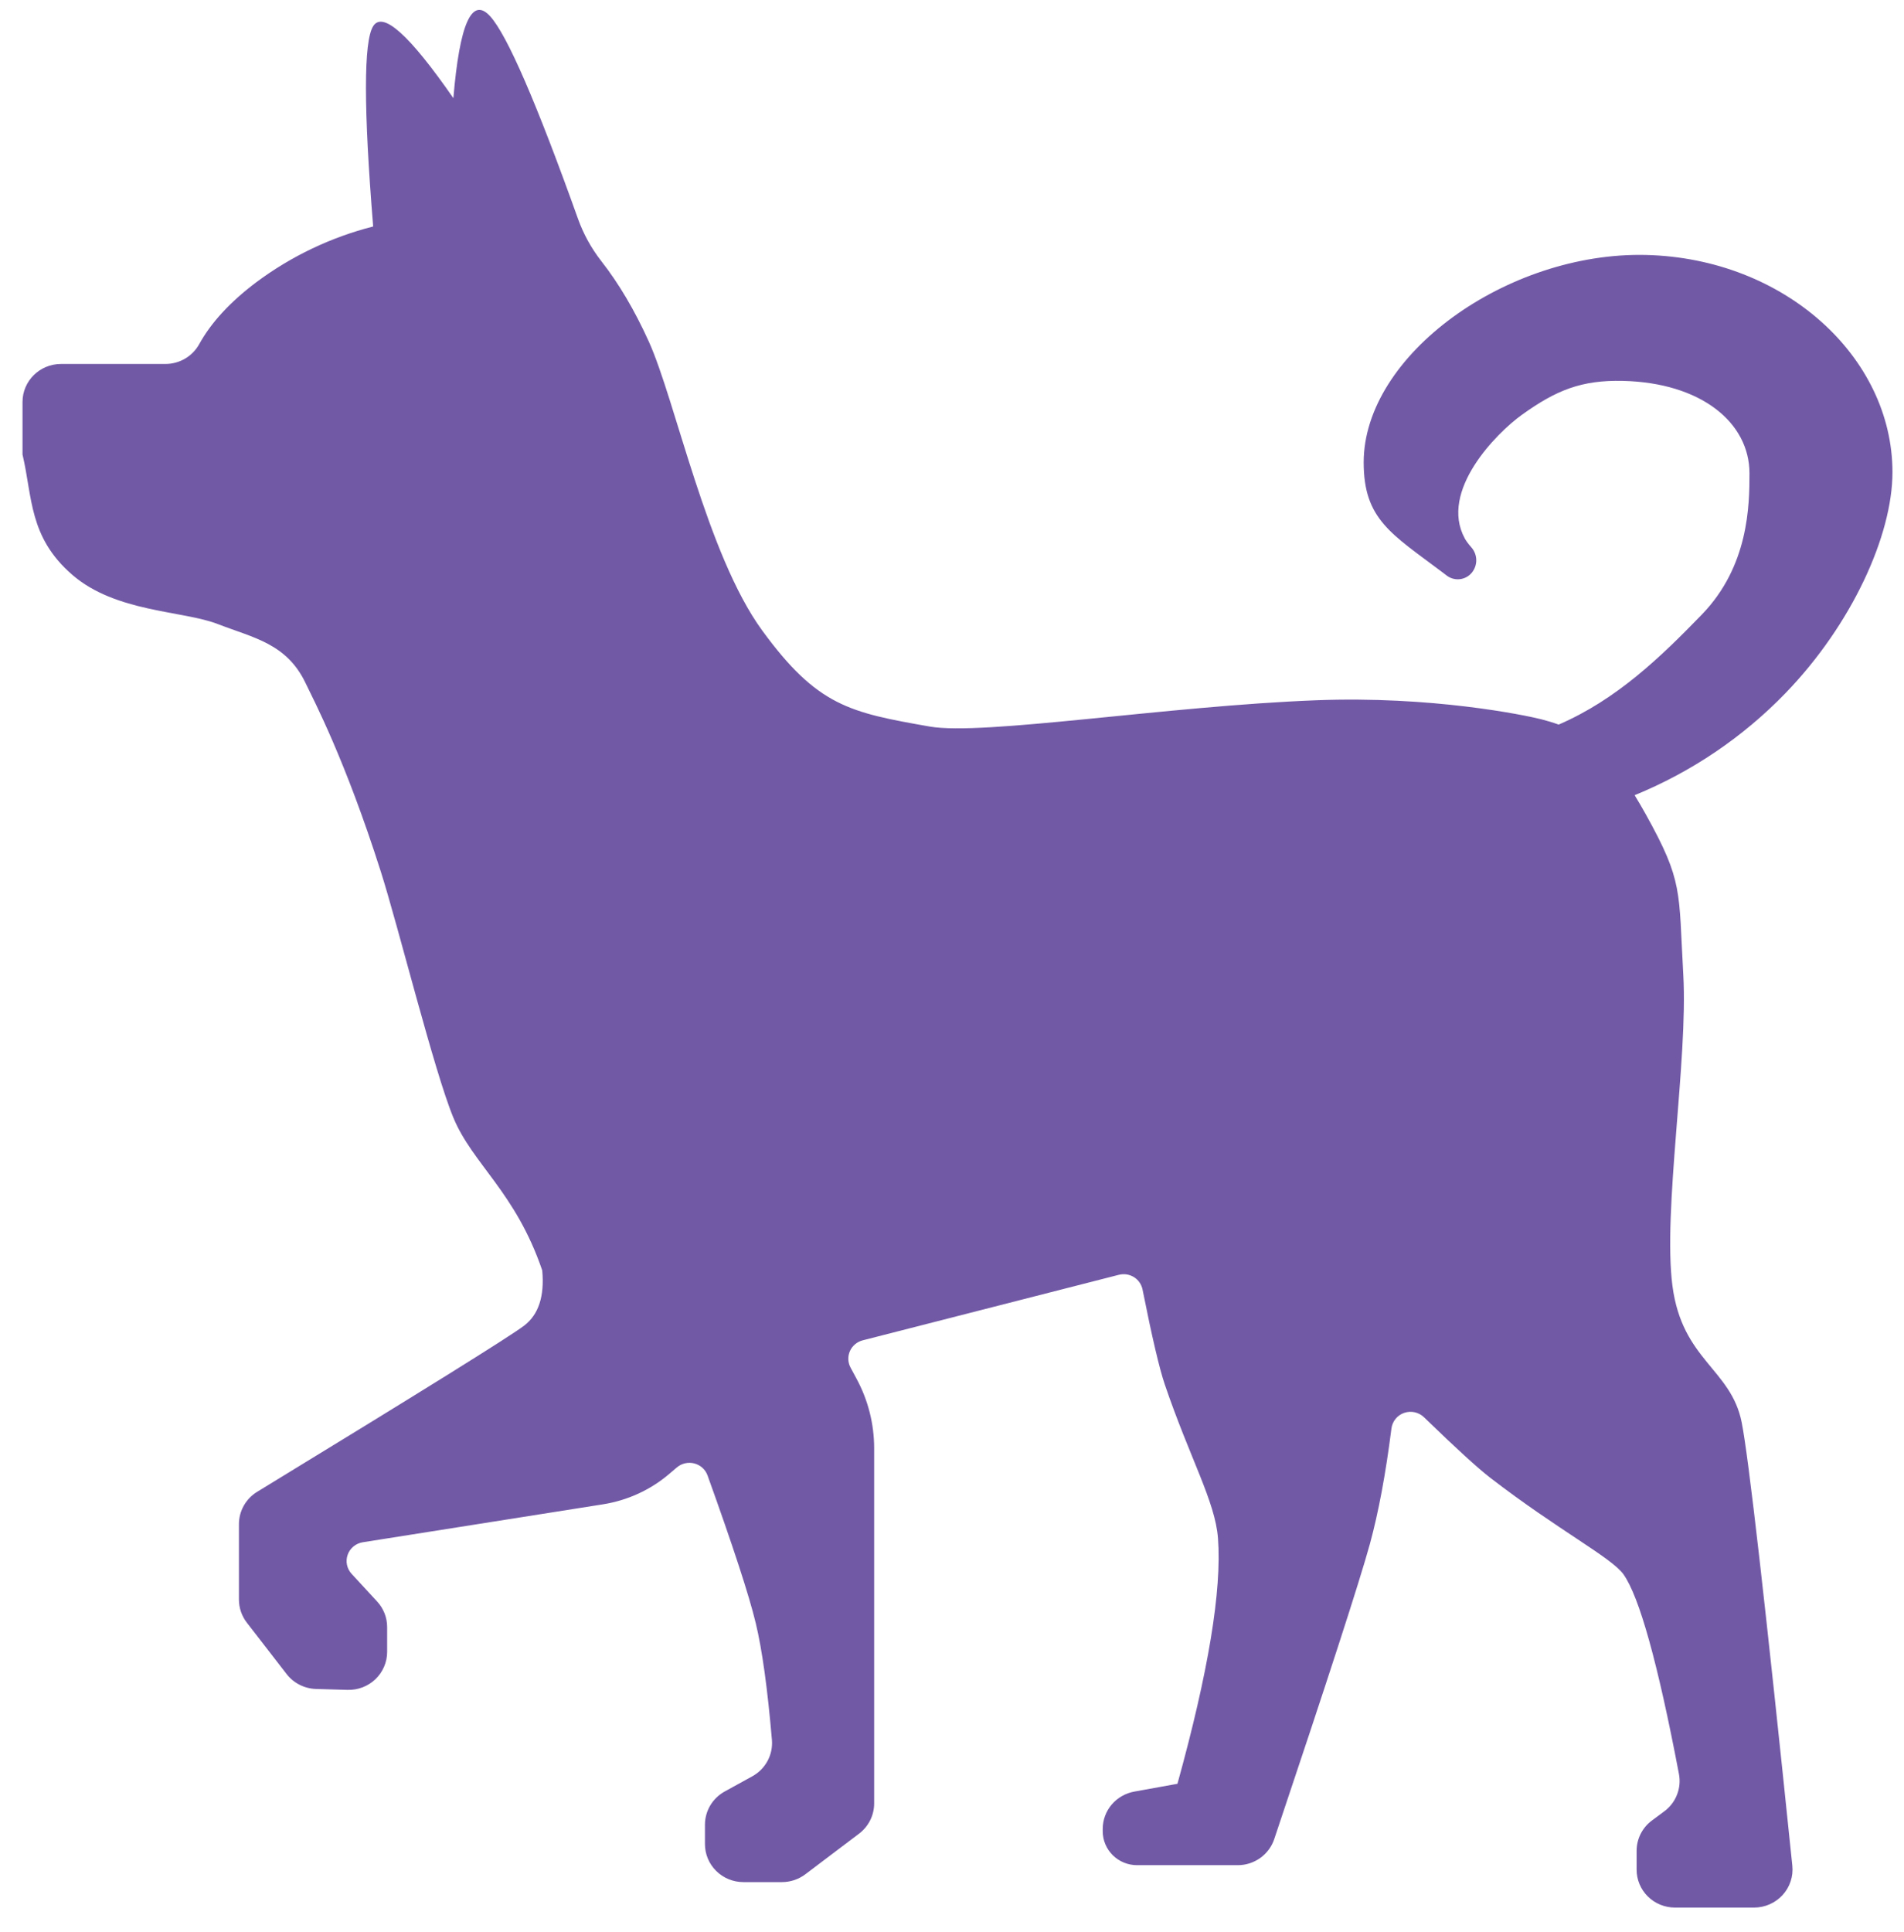 <svg width="69" height="70" viewBox="0 0 69 70" fill="none" xmlns="http://www.w3.org/2000/svg">
<path fill-rule="evenodd" clip-rule="evenodd" d="M56.485 26.251C58.586 25.344 60.179 23.807 61.674 22.264C63.377 20.505 63.4 18.301 63.4 17.148C63.4 15.313 61.654 13.867 58.817 13.799C57.314 13.764 56.396 14.133 55.144 15.034C54.247 15.678 52.145 17.784 53.083 19.507C53.131 19.596 53.211 19.705 53.324 19.833C53.435 19.96 53.497 20.122 53.499 20.29C53.501 20.458 53.443 20.622 53.335 20.751C53.227 20.881 53.071 20.965 52.902 20.983C52.733 21.002 52.563 20.955 52.428 20.852L52.28 20.739C50.428 19.342 49.419 18.822 49.419 16.753C49.419 12.859 54.624 9.118 59.651 9.237C64.673 9.357 68.582 12.936 68.582 17.109C68.582 19.392 67.109 22.63 64.699 25.118C63.158 26.71 61.298 27.967 59.238 28.809C59.369 29.022 59.504 29.252 59.642 29.5C61.007 31.956 60.828 32.255 61.002 35.322C61.175 38.391 60.256 43.877 60.608 46.581C60.962 49.283 62.73 49.584 63.118 51.531C63.365 52.764 63.976 58.118 64.953 67.591C64.973 67.782 64.952 67.976 64.891 68.159C64.831 68.343 64.732 68.511 64.601 68.654C64.47 68.797 64.31 68.912 64.132 68.99C63.954 69.068 63.761 69.109 63.565 69.109H60.7C60.331 69.109 59.978 68.964 59.717 68.707C59.457 68.45 59.31 68.1 59.31 67.737V67.053C59.31 66.62 59.516 66.212 59.867 65.953L60.31 65.624C60.519 65.47 60.679 65.262 60.773 65.022C60.868 64.782 60.892 64.521 60.844 64.269C60.082 60.265 59.412 57.854 58.835 57.038C58.409 56.433 56.484 55.447 54.002 53.535C53.558 53.192 52.758 52.463 51.606 51.346C51.514 51.256 51.397 51.193 51.27 51.165C51.143 51.136 51.01 51.144 50.887 51.186C50.764 51.229 50.655 51.304 50.574 51.405C50.492 51.505 50.441 51.626 50.425 51.754C50.216 53.408 49.954 54.802 49.644 55.936C49.268 57.303 48.111 60.868 46.177 66.63C46.085 66.904 45.907 67.143 45.67 67.313C45.432 67.482 45.147 67.573 44.854 67.573H41.207C40.877 67.573 40.56 67.443 40.327 67.213C40.094 66.982 39.962 66.67 39.962 66.344V66.261C39.962 65.939 40.076 65.627 40.285 65.379C40.494 65.132 40.784 64.965 41.105 64.907L42.67 64.624C43.792 60.575 44.281 57.611 44.139 55.729C44.039 54.398 43.128 52.849 42.21 50.154C42.019 49.593 41.75 48.449 41.405 46.717C41.386 46.625 41.349 46.538 41.295 46.46C41.242 46.383 41.172 46.317 41.092 46.267C41.011 46.218 40.921 46.185 40.827 46.17C40.733 46.156 40.638 46.161 40.545 46.185L31.265 48.558C31.163 48.584 31.068 48.633 30.988 48.7C30.907 48.767 30.843 48.852 30.801 48.947C30.759 49.043 30.739 49.146 30.743 49.25C30.747 49.355 30.775 49.456 30.825 49.548L31.044 49.955C31.461 50.728 31.679 51.591 31.679 52.467V65.337C31.679 65.765 31.477 66.169 31.133 66.43L29.187 67.901C28.943 68.086 28.644 68.186 28.337 68.186H26.94C26.571 68.186 26.216 68.041 25.955 67.782C25.694 67.525 25.547 67.175 25.547 66.81V66.109C25.547 65.609 25.819 65.149 26.26 64.905L27.263 64.353C27.497 64.224 27.689 64.031 27.815 63.797C27.941 63.564 27.996 63.299 27.974 63.035C27.815 61.178 27.62 59.764 27.386 58.796C27.146 57.798 26.564 56.016 25.641 53.453C25.603 53.347 25.539 53.253 25.456 53.177C25.372 53.101 25.271 53.047 25.161 53.018C25.052 52.99 24.937 52.988 24.826 53.014C24.716 53.039 24.613 53.091 24.528 53.164L24.256 53.395C23.575 53.977 22.743 54.358 21.855 54.499L13.147 55.874C13.023 55.894 12.906 55.946 12.81 56.026C12.714 56.105 12.641 56.209 12.6 56.326C12.558 56.443 12.549 56.569 12.574 56.69C12.599 56.811 12.657 56.924 12.741 57.016L13.668 58.022C13.902 58.275 14.03 58.605 14.03 58.947V59.847C14.03 60.031 13.992 60.213 13.919 60.382C13.847 60.552 13.74 60.705 13.607 60.834C13.473 60.962 13.315 61.062 13.141 61.129C12.967 61.196 12.781 61.227 12.595 61.222L11.453 61.189C11.245 61.183 11.041 61.131 10.857 61.037C10.672 60.944 10.511 60.81 10.385 60.647L8.944 58.785C8.759 58.545 8.659 58.252 8.659 57.951V55.217C8.659 54.74 8.91 54.296 9.32 54.046C15.269 50.416 18.495 48.41 18.998 48.023C19.519 47.624 19.736 46.958 19.65 46.024C18.68 43.182 17.127 42.175 16.43 40.492C15.733 38.811 14.438 33.576 13.797 31.566C12.509 27.523 11.378 25.385 11.073 24.746C10.387 23.31 9.178 23.107 7.901 22.612C6.624 22.115 4.196 22.191 2.617 20.823C1.039 19.453 1.183 18.023 0.816 16.467V14.562C0.816 13.802 1.441 13.186 2.211 13.186H5.994C6.505 13.186 6.975 12.911 7.22 12.467C7.652 11.685 8.341 10.937 9.29 10.224C10.552 9.283 11.991 8.596 13.523 8.205C13.175 3.923 13.175 1.504 13.523 0.949C13.871 0.393 14.839 1.262 16.43 3.556C16.657 0.855 17.1 -0.135 17.76 0.586C18.375 1.259 19.438 3.707 20.947 7.928C21.144 8.478 21.43 8.998 21.792 9.461C22.426 10.27 22.997 11.238 23.508 12.363C24.479 14.502 25.613 20.09 27.62 22.839C29.625 25.587 30.797 25.813 33.694 26.322C35.619 26.66 42.256 25.579 47.692 25.37C51.879 25.208 55.247 25.904 55.854 26.058C56.073 26.114 56.282 26.177 56.485 26.251Z" fill="#7259A6"/>
</svg>
